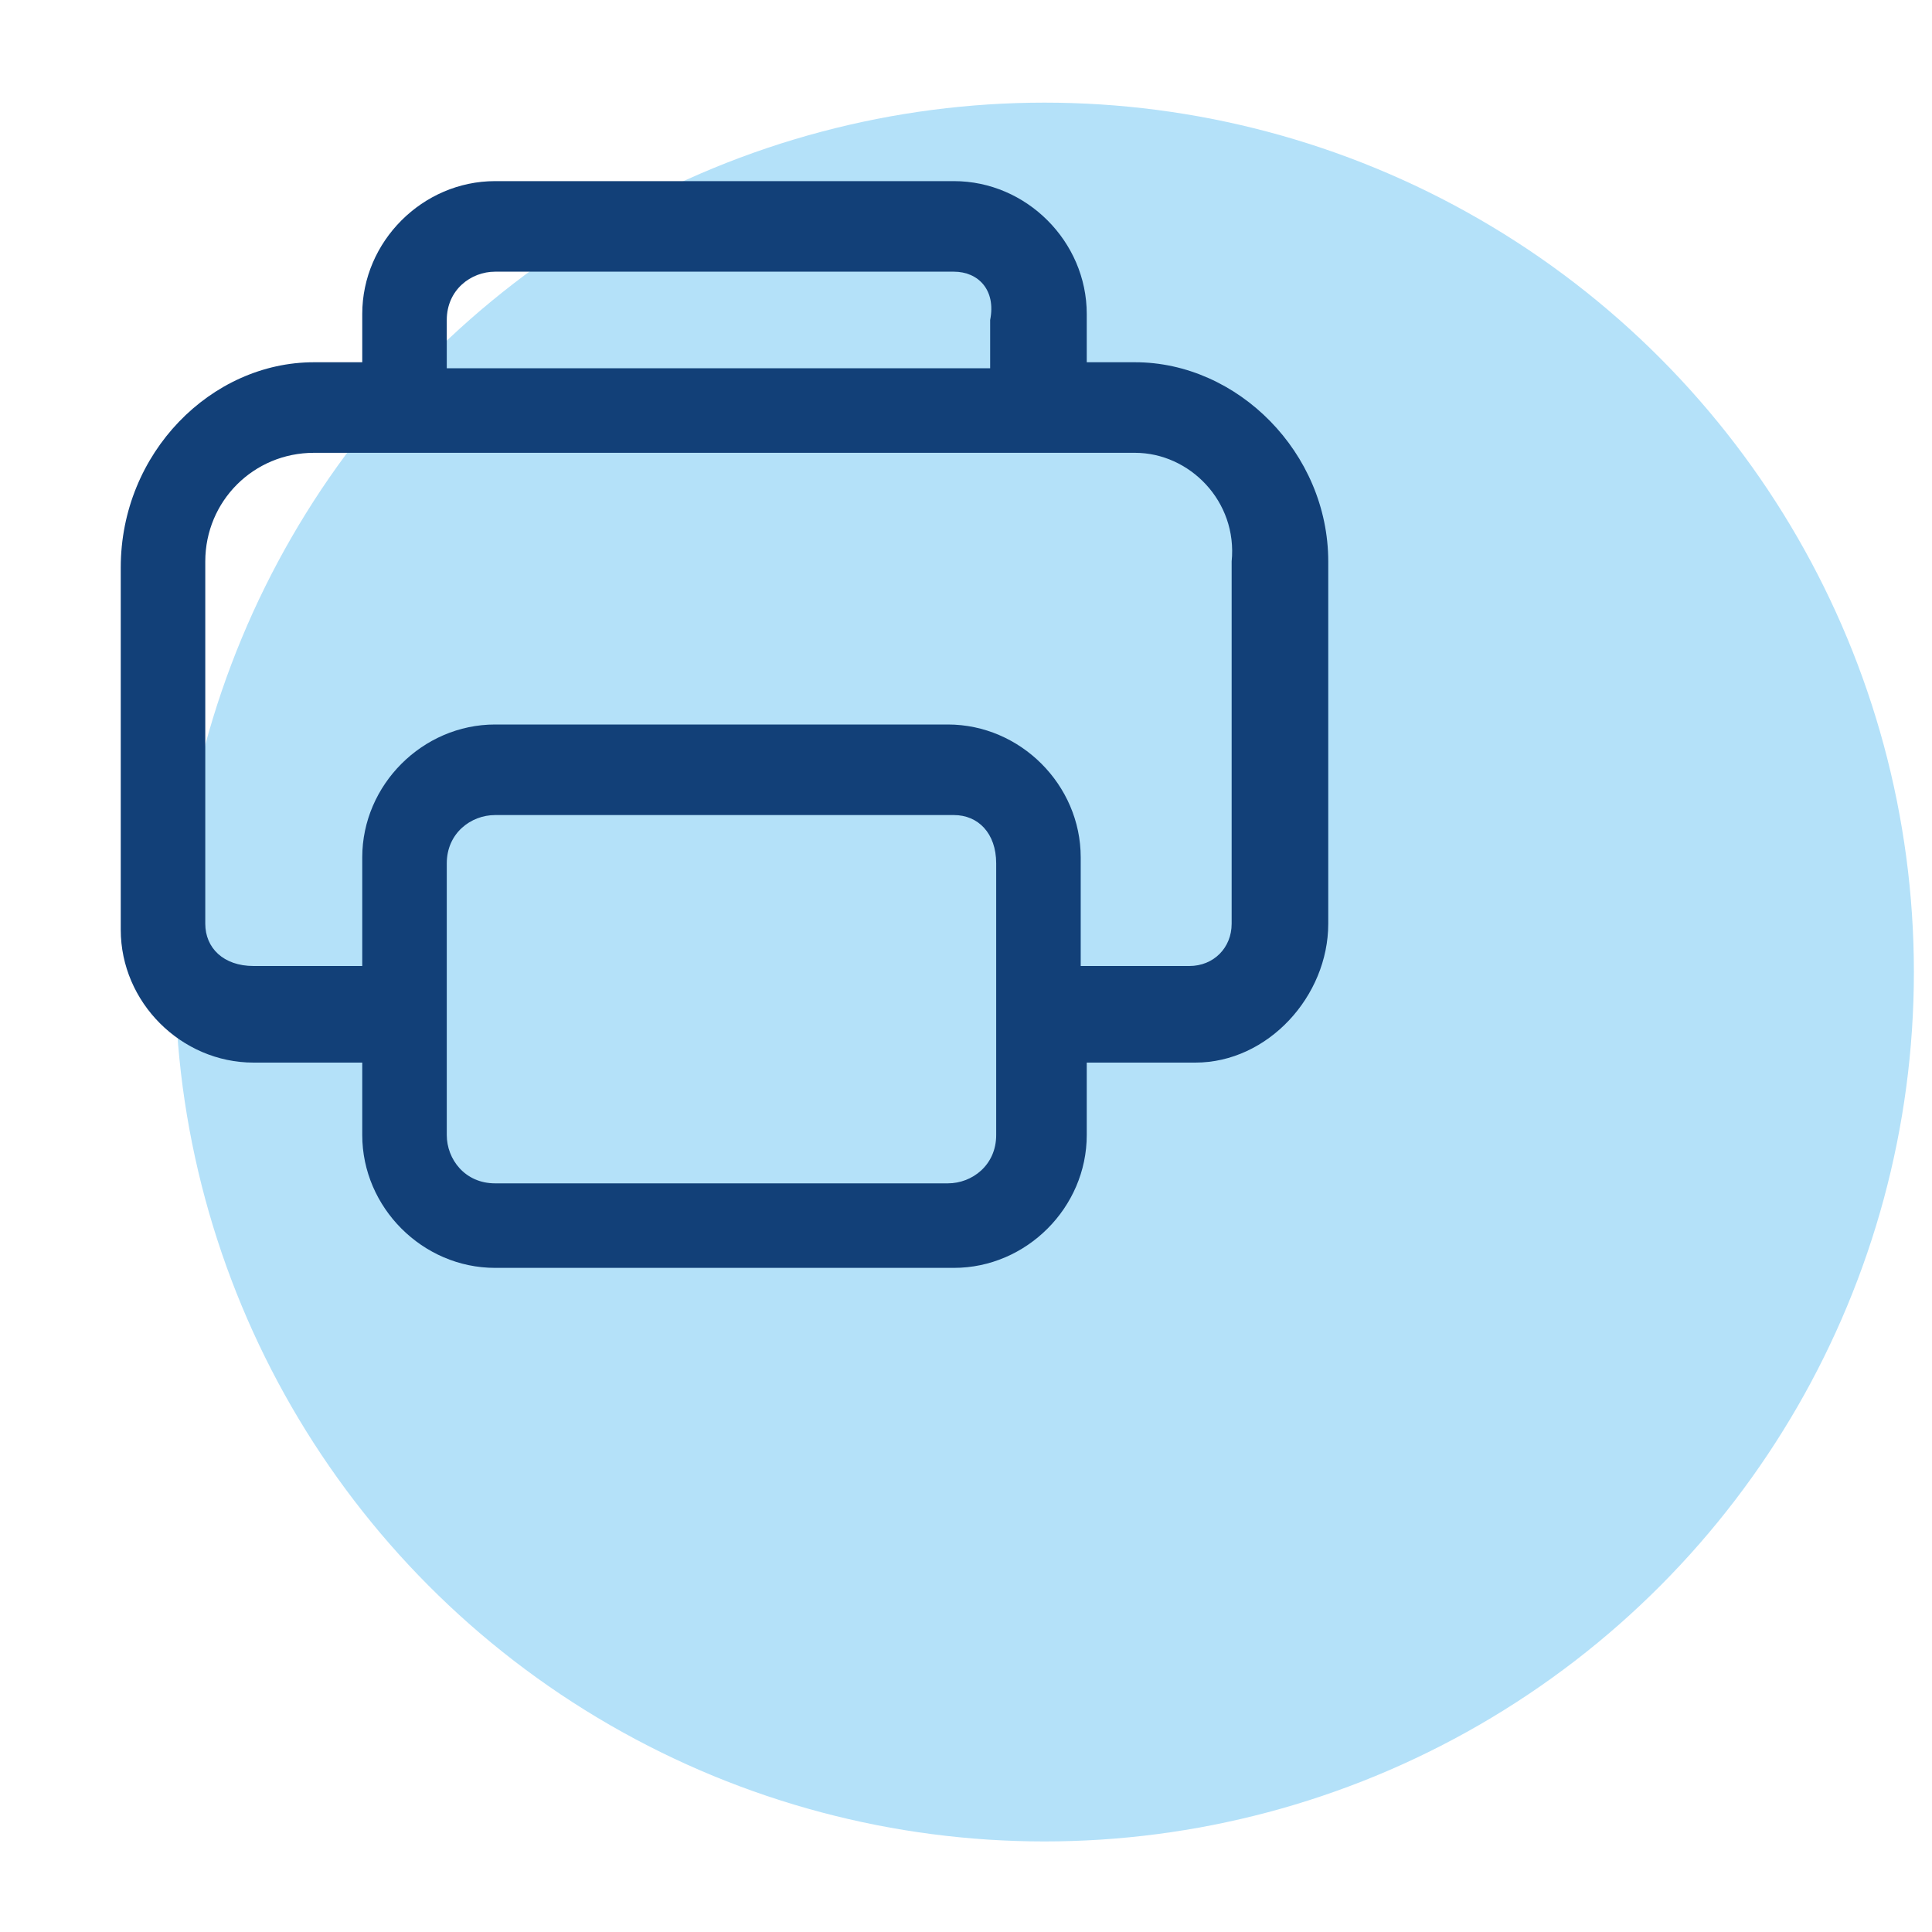 <?xml version="1.0" encoding="utf-8"?>
<!-- Generator: Adobe Illustrator 25.2.3, SVG Export Plug-In . SVG Version: 6.00 Build 0)  -->
<svg version="1.1" id="Camada_1" xmlns="http://www.w3.org/2000/svg" xmlns:xlink="http://www.w3.org/1999/xlink" x="0px" y="0px"
	 viewBox="0 0 32 32" style="enable-background:new 0 0 32 32;" xml:space="preserve">
<style type="text/css">
	.st0{fill:#B4E1F9;}
	.st1{fill:#124078;}
</style>
<circle class="st0" cx="17.3" cy="16.1" r="14.4"/>
<path class="st1" d="M15.8,3C17,3,18,4,18,5.2L18,6l0.8,0C20.5,6,22,7.5,22,9.3l0,6c0,1.2-1,2.3-2.2,2.3l-1.8,0v1.2
	c0,1.2-1,2.2-2.2,2.2H8.2C7,21,6,20,6,18.8l0-1.2l-1.8,0c-1.2,0-2.2-1-2.2-2.2v-6C2,7.5,3.5,6,5.2,6L6,6l0-0.8C6,4,7,3,8.2,3H15.8z
	 M15.8,13.5H8.2c-0.4,0-0.8,0.3-0.8,0.8v4.5c0,0.4,0.3,0.8,0.8,0.8h7.5c0.4,0,0.8-0.3,0.8-0.8v-4.5C16.5,13.8,16.2,13.5,15.8,13.5z
	 M18.8,7.5H5.2c-1,0-1.8,0.8-1.8,1.8v6c0,0.4,0.3,0.7,0.8,0.7L6,16v-1.8C6,13,7,12,8.2,12h7.5c1.2,0,2.2,1,2.2,2.2l0,1.8l1.8,0
	c0.4,0,0.7-0.3,0.7-0.7l0-6C20.5,8.3,19.7,7.5,18.8,7.5z M15.8,4.5H8.2c-0.4,0-0.8,0.3-0.8,0.8l0,0.8h9l0-0.8
	C16.5,4.8,16.2,4.5,15.8,4.5z"/>
</svg>
